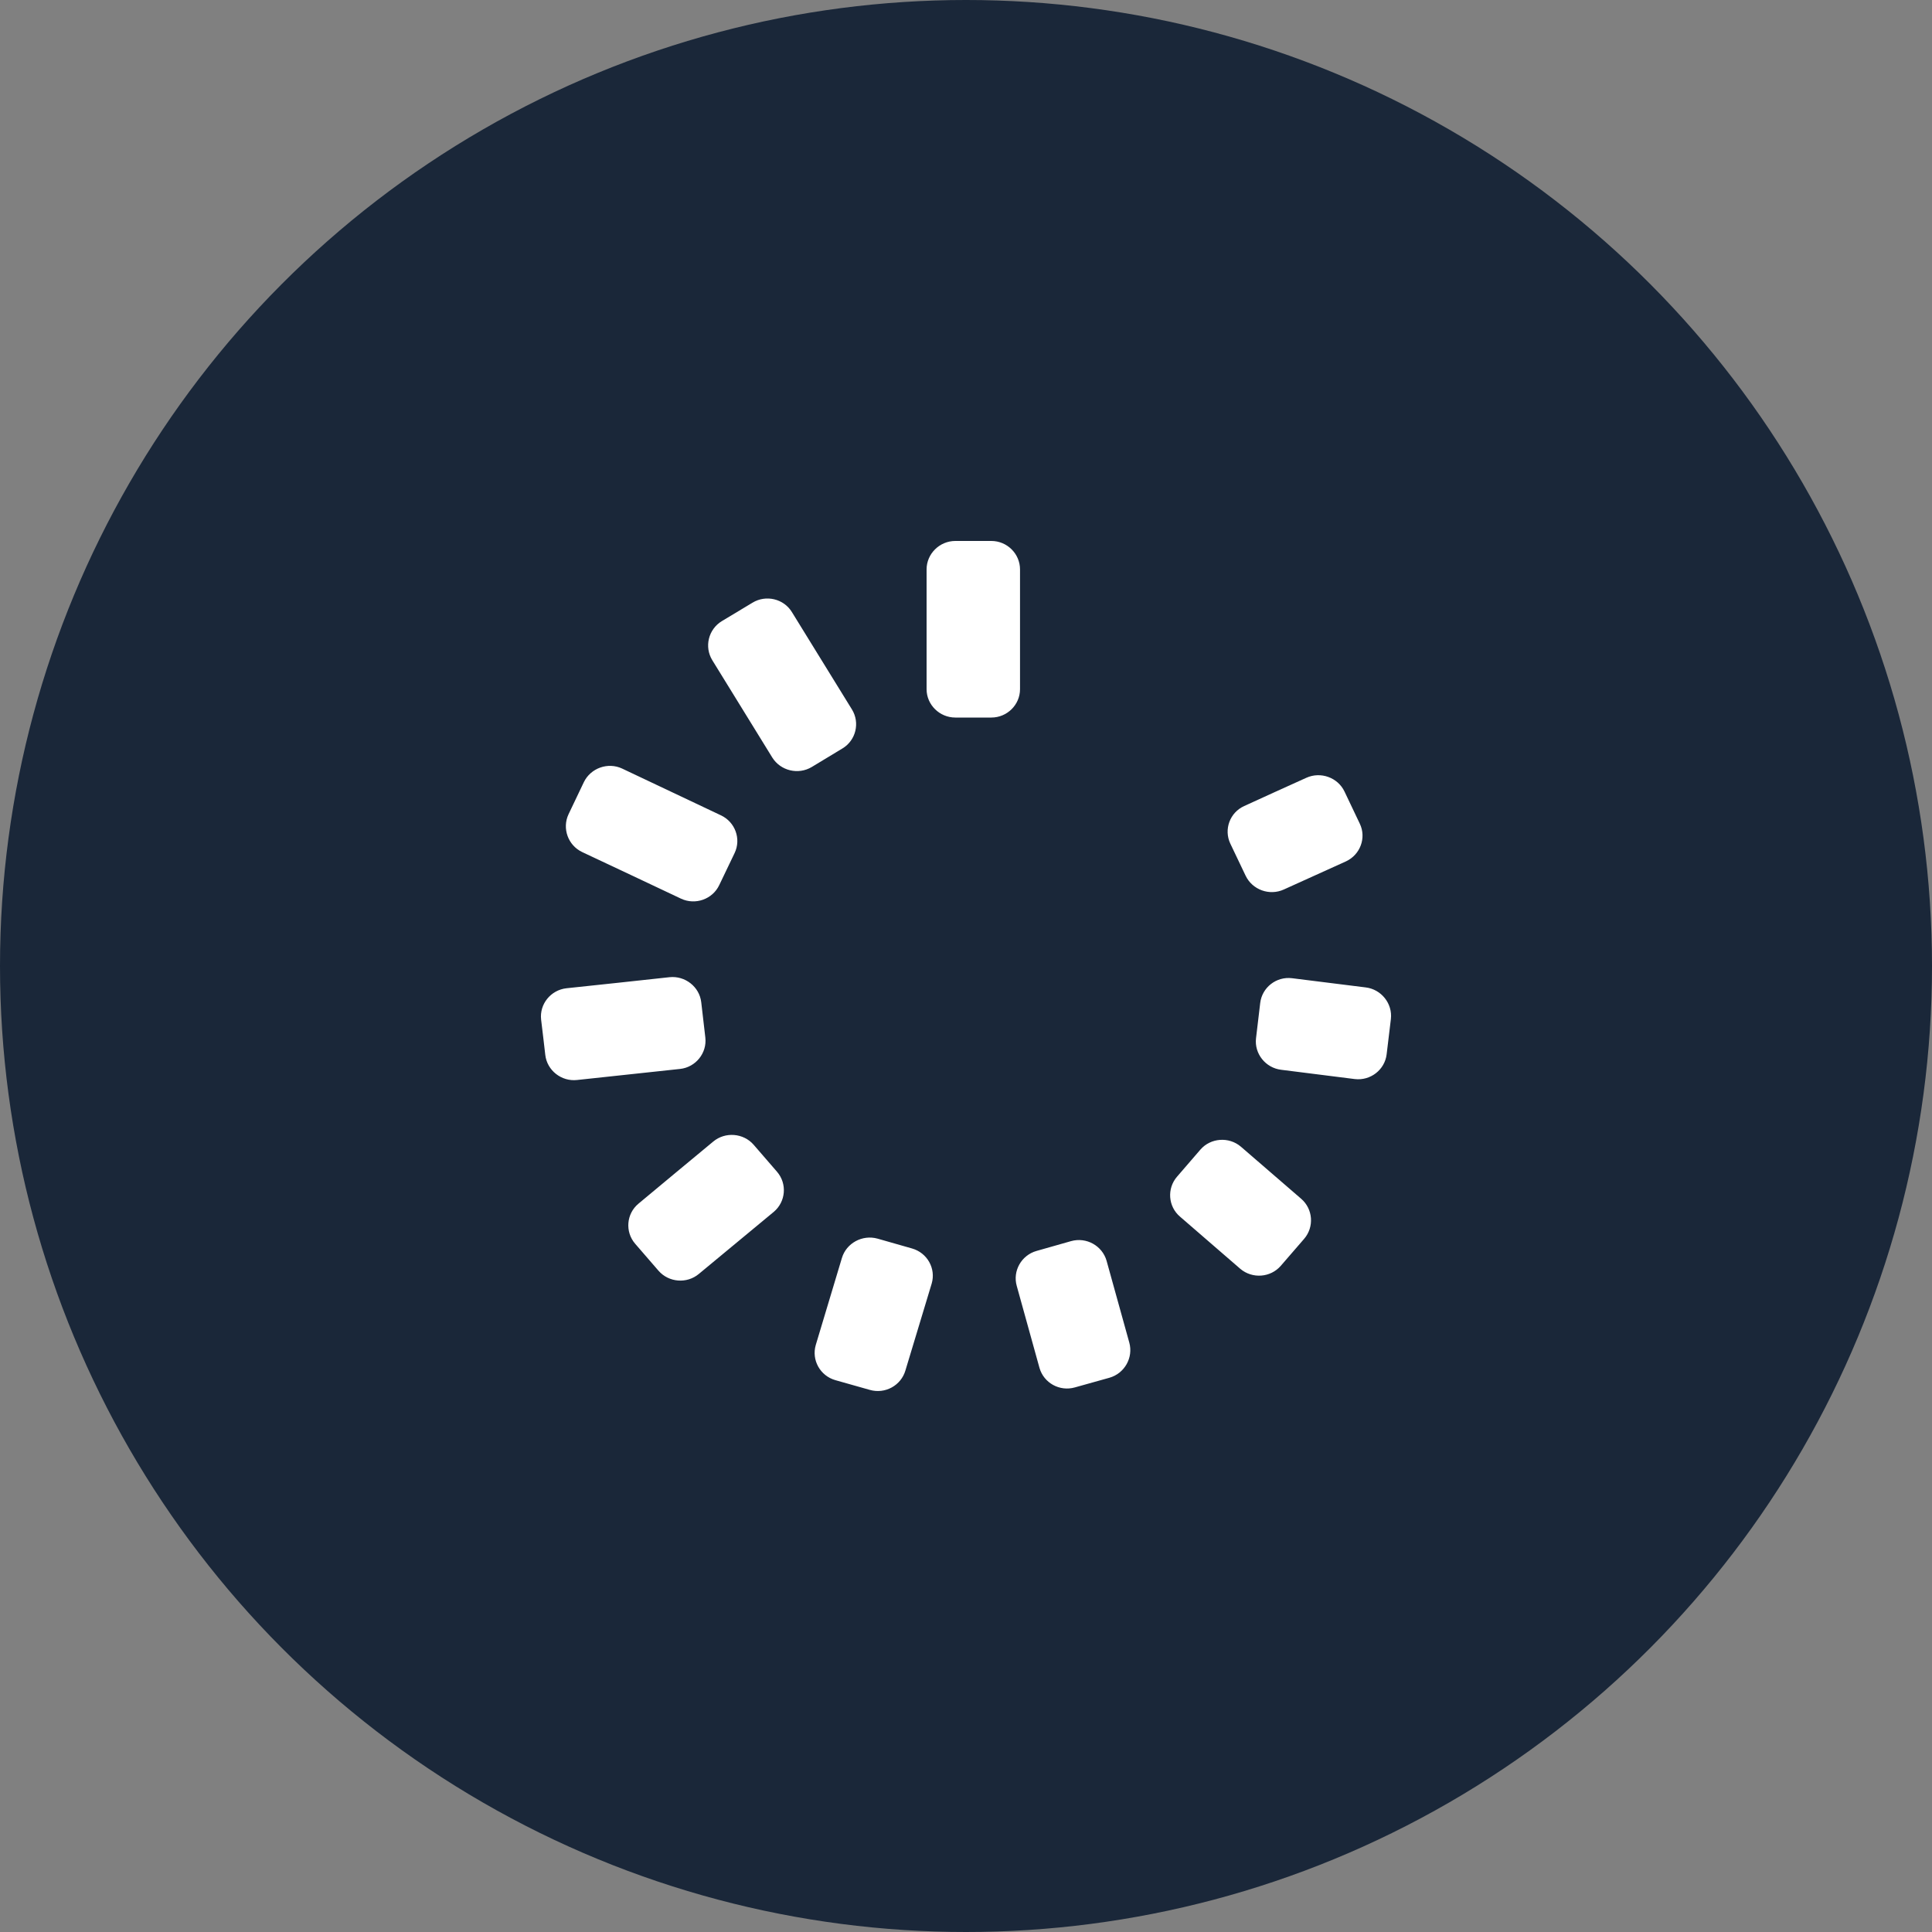 <svg width="25" height="25" viewBox="0 0 25 25" fill="none" xmlns="http://www.w3.org/2000/svg">
<rect x="0" y="0" width="25" height="25" fill="#808080" stroke="none"/>
<circle cx="12.5" cy="12.5" r="12.5" fill="#1A2739"/>
<path fill-rule="evenodd" clip-rule="evenodd" d="M12.828 7H12.362C12.158 7 11.99 7.166 11.99 7.368V8.918C11.99 9.12 12.158 9.285 12.362 9.285H12.828C13.032 9.285 13.199 9.12 13.199 8.918V7.368C13.199 7.166 13.032 7 12.828 7ZM17.596 10.659C17.53 10.521 17.464 10.381 17.398 10.243C17.312 10.061 17.089 9.98 16.903 10.065C16.635 10.186 16.368 10.307 16.1 10.43C15.914 10.514 15.834 10.733 15.92 10.916C15.986 11.054 16.052 11.193 16.118 11.331C16.205 11.514 16.427 11.595 16.613 11.51C16.881 11.389 17.148 11.267 17.417 11.146C17.602 11.06 17.683 10.841 17.596 10.659V10.659ZM17.943 13.643C17.961 13.491 17.979 13.338 17.998 13.186C18.021 12.986 17.874 12.801 17.671 12.777C17.354 12.738 17.036 12.697 16.719 12.658C16.516 12.633 16.331 12.777 16.307 12.979C16.289 13.13 16.271 13.282 16.253 13.434C16.229 13.634 16.376 13.819 16.579 13.843C16.896 13.883 17.214 13.923 17.531 13.963C17.734 13.987 17.919 13.843 17.943 13.643V13.643ZM16.573 16.38C16.674 16.263 16.775 16.147 16.875 16.031C17.008 15.877 16.991 15.644 16.836 15.511C16.576 15.287 16.317 15.062 16.057 14.838C15.902 14.706 15.666 14.723 15.533 14.876C15.433 14.993 15.332 15.109 15.231 15.226C15.098 15.379 15.115 15.613 15.27 15.744C15.53 15.969 15.791 16.194 16.05 16.419C16.205 16.55 16.44 16.533 16.573 16.38V16.38ZM13.909 17.953C14.057 17.912 14.207 17.869 14.356 17.828C14.552 17.772 14.667 17.568 14.613 17.373C14.515 17.019 14.417 16.667 14.319 16.314C14.263 16.119 14.057 16.005 13.86 16.06C13.711 16.103 13.563 16.144 13.413 16.187C13.217 16.242 13.101 16.447 13.157 16.641C13.255 16.994 13.353 17.347 13.451 17.701C13.507 17.896 13.712 18.009 13.909 17.953V17.953ZM10.809 17.859C10.958 17.901 11.107 17.943 11.255 17.985C11.453 18.042 11.659 17.929 11.716 17.734C11.829 17.36 11.943 16.985 12.056 16.609C12.113 16.415 11.999 16.211 11.801 16.155C11.653 16.112 11.504 16.071 11.356 16.028C11.159 15.973 10.951 16.086 10.894 16.279C10.782 16.654 10.669 17.03 10.556 17.404C10.499 17.599 10.613 17.803 10.809 17.859H10.809ZM8.218 16.093C8.319 16.209 8.42 16.325 8.52 16.442C8.653 16.596 8.889 16.615 9.045 16.483C9.367 16.216 9.69 15.948 10.013 15.681C10.168 15.55 10.188 15.318 10.055 15.163C9.955 15.047 9.853 14.93 9.753 14.814C9.621 14.661 9.384 14.642 9.229 14.772C8.906 15.04 8.583 15.307 8.261 15.576C8.105 15.706 8.086 15.939 8.218 16.093L8.218 16.093ZM7.002 13.194C7.02 13.346 7.039 13.498 7.056 13.651C7.079 13.851 7.265 13.998 7.468 13.975C7.911 13.927 8.356 13.879 8.8 13.832C9.003 13.81 9.15 13.626 9.127 13.426C9.109 13.274 9.092 13.121 9.074 12.969C9.051 12.769 8.865 12.623 8.662 12.645C8.218 12.694 7.773 12.741 7.33 12.788C7.126 12.811 6.979 12.994 7.002 13.194H7.002ZM7.555 10.121C7.49 10.259 7.423 10.397 7.357 10.536C7.271 10.719 7.35 10.939 7.534 11.026C7.961 11.226 8.387 11.428 8.813 11.629C8.997 11.715 9.22 11.637 9.307 11.453C9.374 11.315 9.439 11.177 9.506 11.038C9.593 10.856 9.513 10.636 9.328 10.55C8.902 10.348 8.477 10.147 8.05 9.945C7.866 9.859 7.643 9.939 7.555 10.121V10.121ZM9.737 7.799C9.605 7.878 9.473 7.958 9.341 8.037C9.166 8.143 9.111 8.37 9.217 8.543C9.476 8.963 9.735 9.383 9.993 9.802C10.101 9.975 10.33 10.029 10.504 9.925C10.637 9.845 10.769 9.764 10.901 9.685C11.076 9.58 11.13 9.352 11.024 9.18C10.765 8.759 10.506 8.339 10.247 7.92C10.141 7.747 9.911 7.693 9.737 7.799L9.737 7.799Z" fill="white"/>
</svg>
